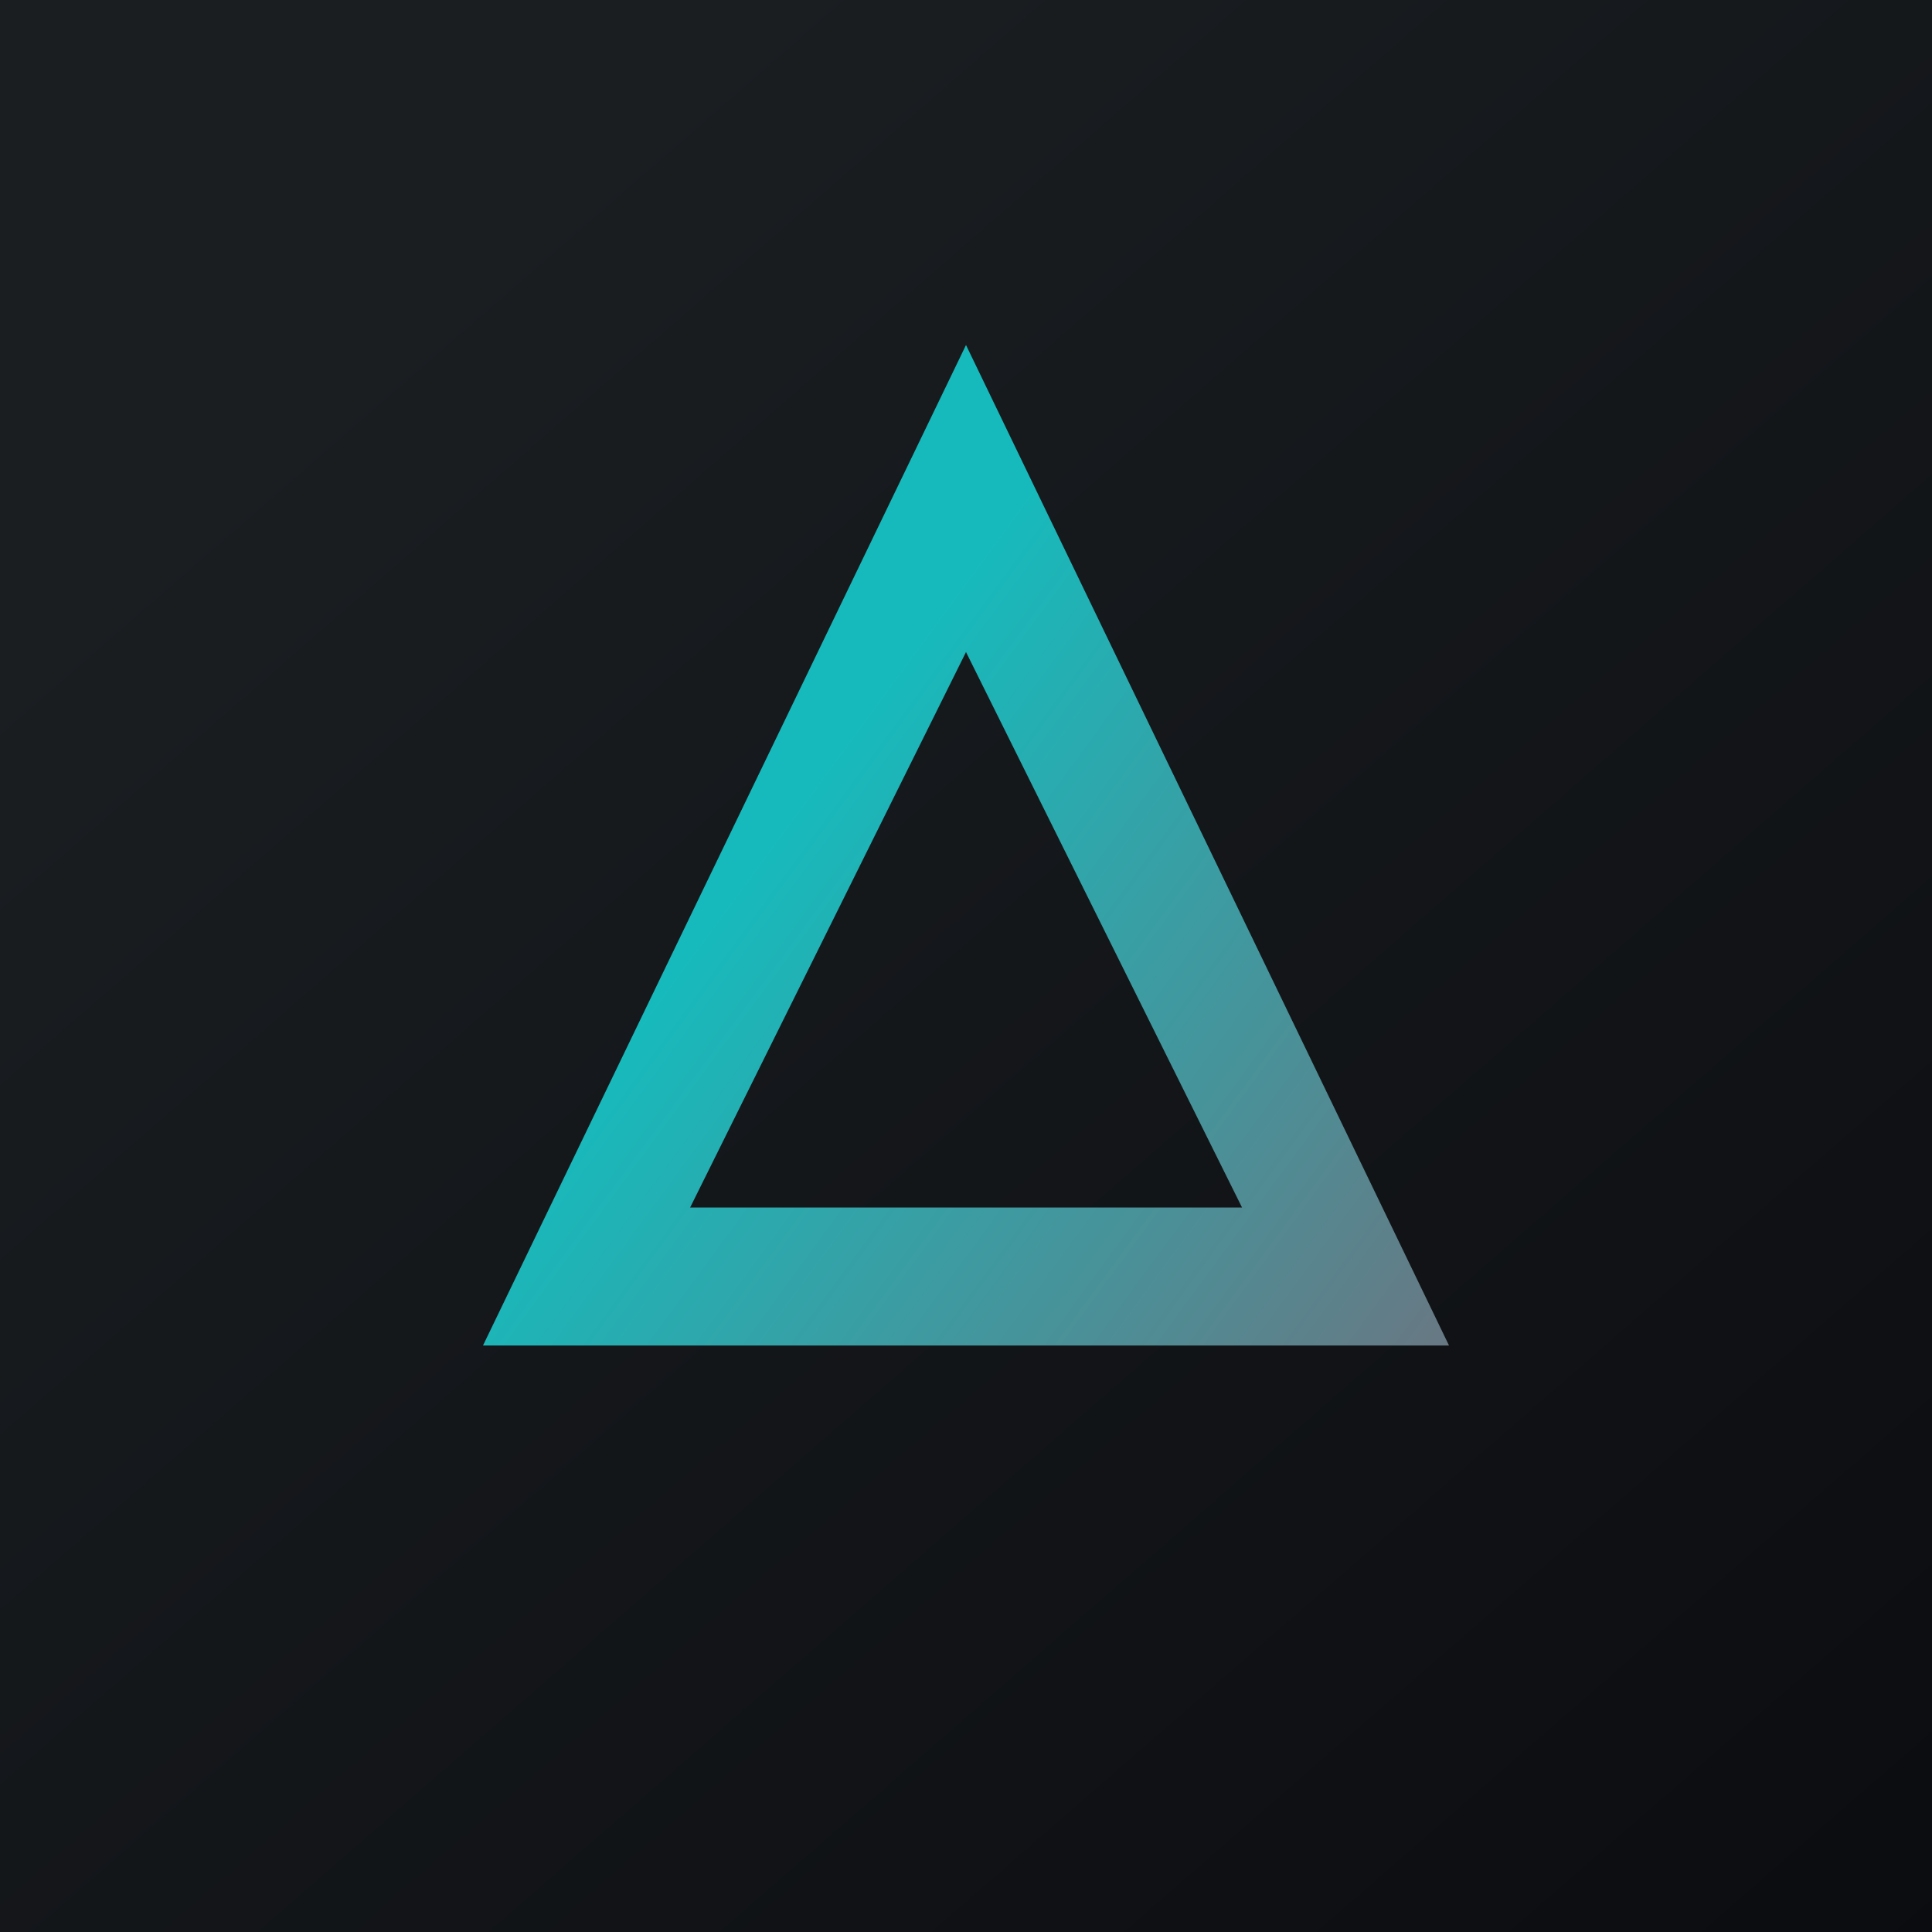 <svg xmlns="http://www.w3.org/2000/svg" width="24" height="24" fill="none" viewBox="0 0 24 24"><g clip-path="url(#a)"><path fill="url(#b)" d="M0 0h24v24H0z"/><path fill="url(#c)" d="m12 8.1 3.429 6.9H8.573zm0-3.814L6 16.714h12z"/></g><defs><linearGradient id="b" x1="4.465" x2="29.206" y1="4.162" y2="32.579" gradientUnits="userSpaceOnUse"><stop stop-color="#1A1E21"/><stop offset="1" stop-color="#06060A"/></linearGradient><linearGradient id="c" x1="9.529" x2="18" y1="10.5" y2="16.714" gradientUnits="userSpaceOnUse"><stop stop-color="#17BABC"/><stop offset="1" stop-color="#687883"/></linearGradient><clipPath id="a"><path fill="#fff" d="M0 0h24v24H0z"/></clipPath></defs></svg>